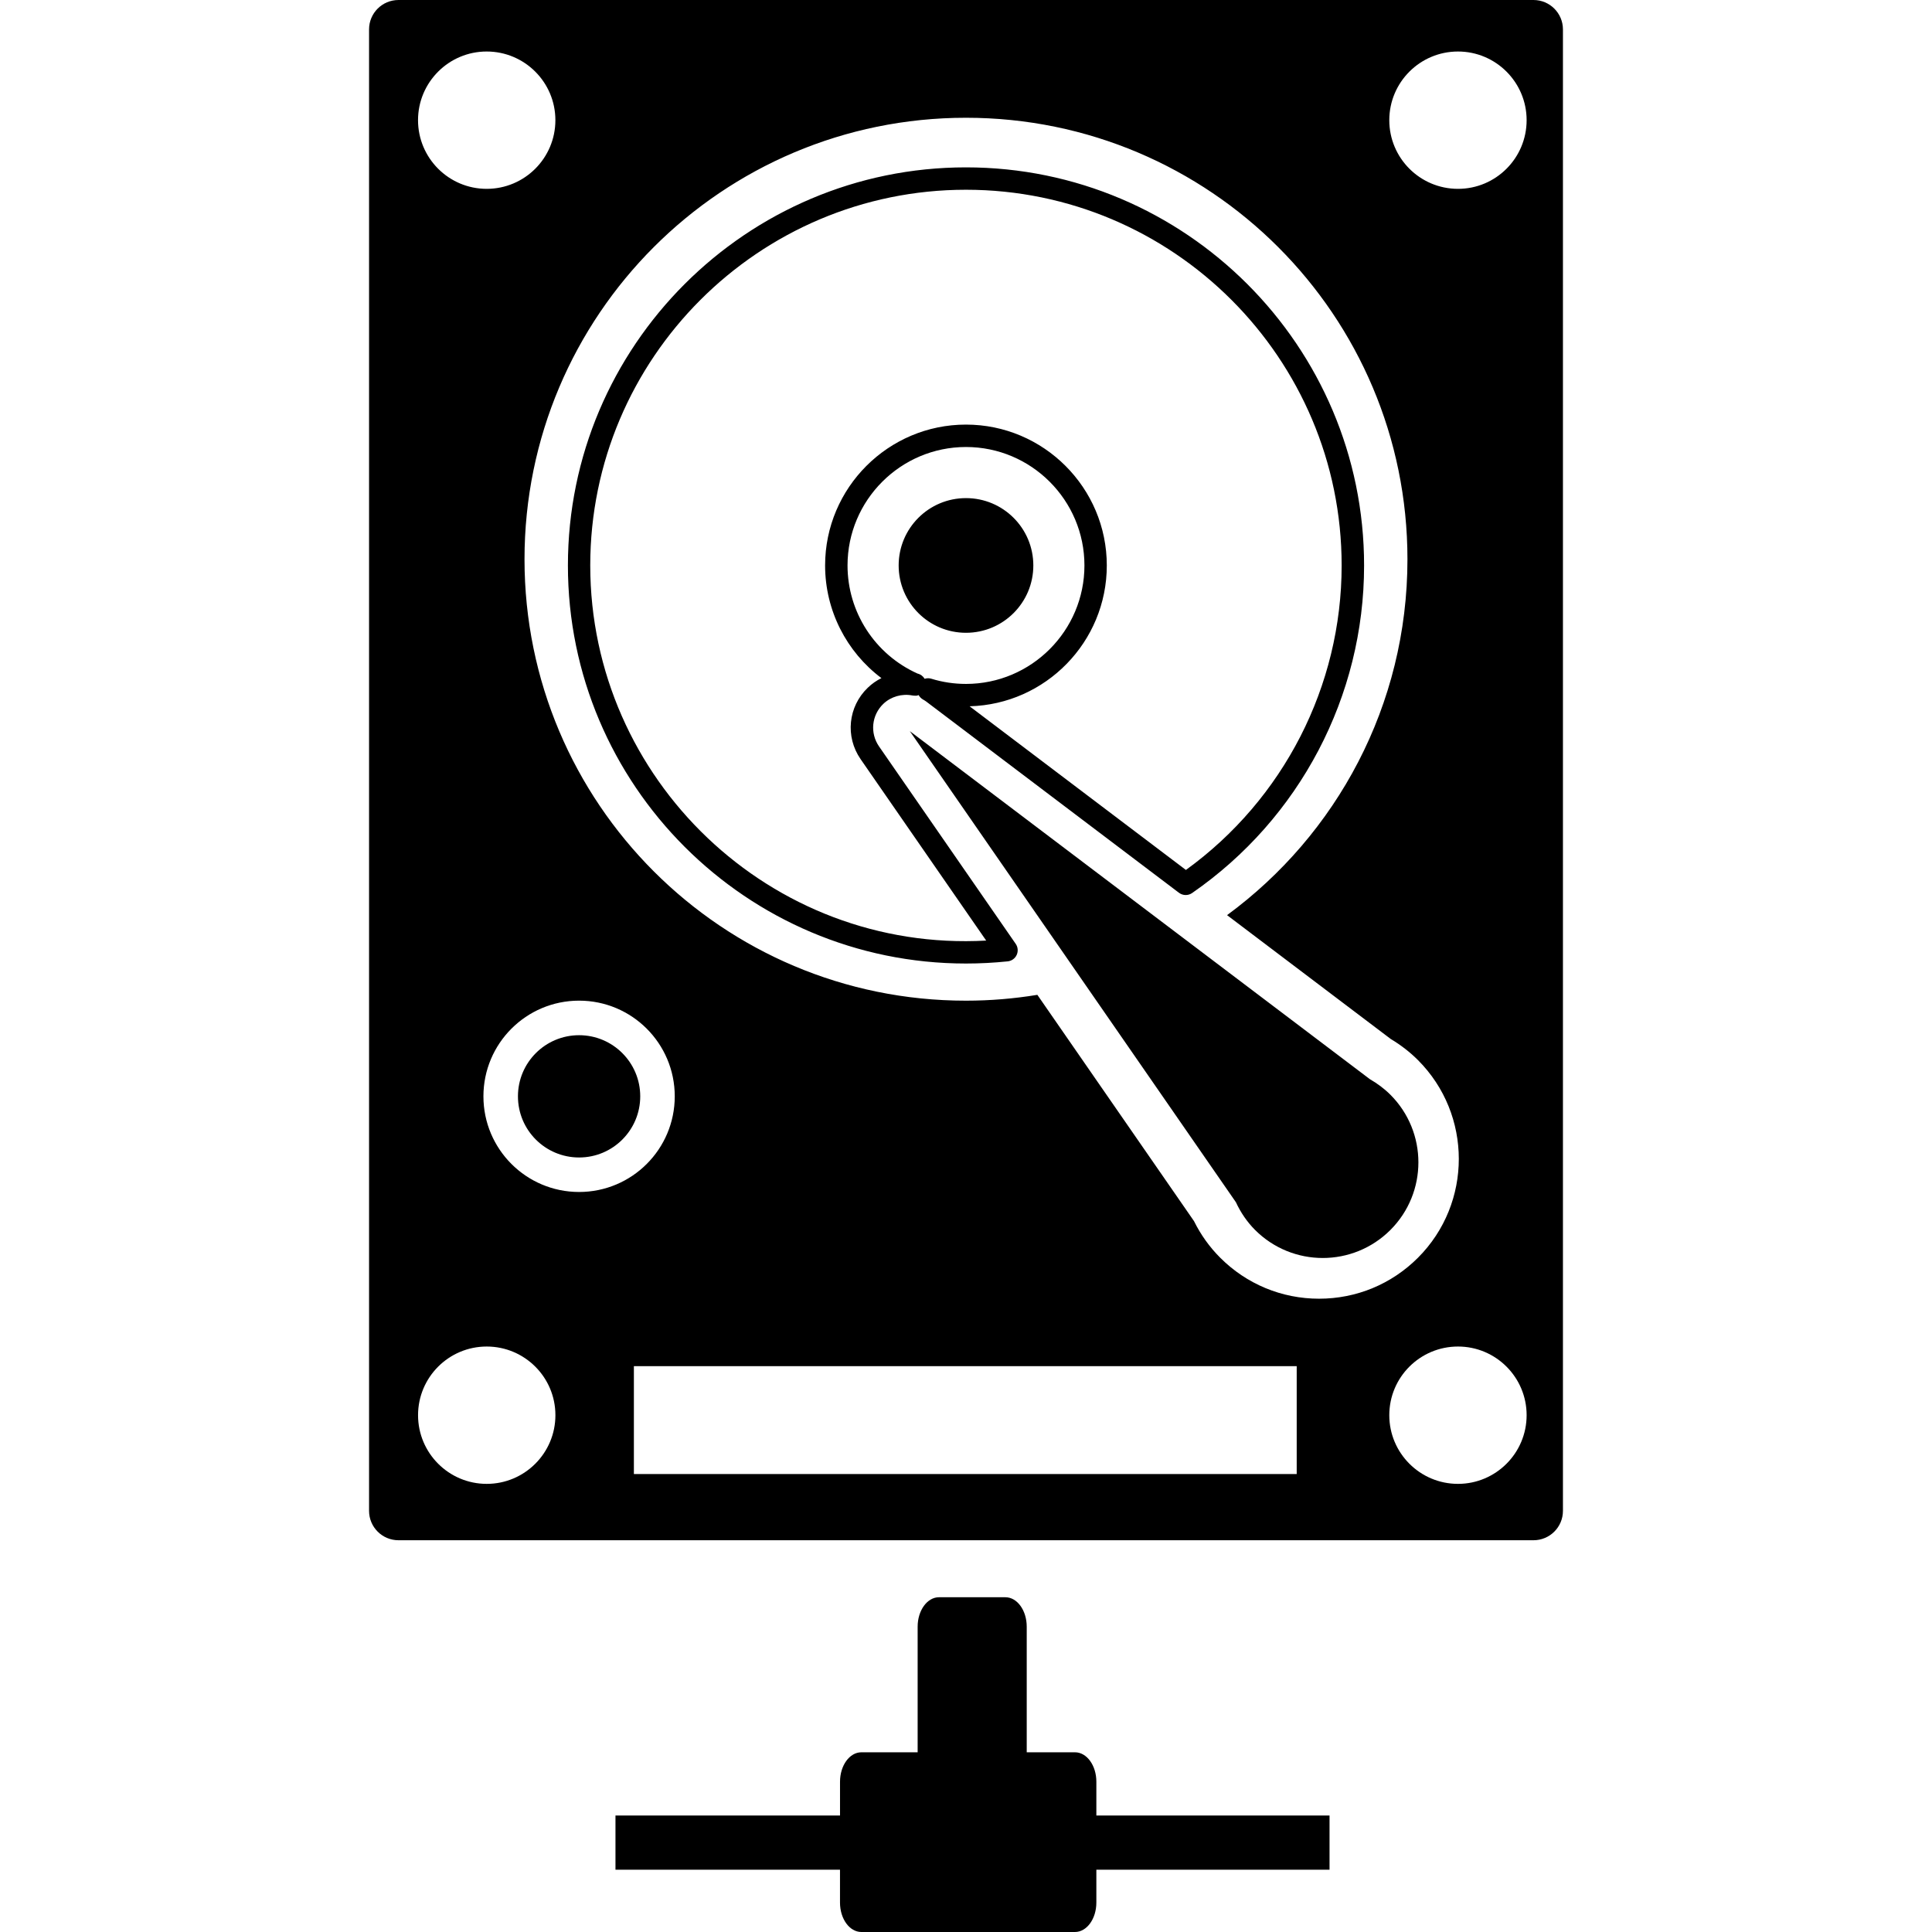 <?xml version="1.0" encoding="iso-8859-1"?>
<!-- Generator: Adobe Illustrator 16.0.0, SVG Export Plug-In . SVG Version: 6.00 Build 0)  -->
<!DOCTYPE svg PUBLIC "-//W3C//DTD SVG 1.1//EN" "http://www.w3.org/Graphics/SVG/1.1/DTD/svg11.dtd">
<svg version="1.1" id="Capa_1" xmlns="http://www.w3.org/2000/svg" xmlns:xlink="http://www.w3.org/1999/xlink" x="0px" y="0px"
	 width="521.956px" height="521.956px" viewBox="0 0 521.956 521.956" style="enable-background:new 0 0 521.956 521.956;"
	 xml:space="preserve">
<g>
	<path d="M279.168,152.764c0,10.048-8.145,18.193-18.196,18.193c-10.048,0-18.188-8.145-18.188-18.193
		c0-10.054,8.139-18.193,18.188-18.193C271.023,134.571,279.168,142.71,279.168,152.764z M422.25,7.947v400.227
		c0,4.393-3.563,7.944-7.95,7.944H107.659c-4.401,0-7.953-3.559-7.953-7.944V7.947c0-4.395,3.559-7.947,7.953-7.947H414.3
		C418.687,0,422.25,3.559,422.25,7.947z M112.937,32.468c0,10.246,8.311,18.551,18.551,18.551c10.247,0,18.557-8.305,18.557-18.551
		c0-10.241-8.311-18.551-18.557-18.551C121.248,13.917,112.937,22.228,112.937,32.468z M150.051,382.332
		c0-10.249-8.311-18.548-18.557-18.548c-10.24,0-18.551,8.299-18.551,18.548c0,10.244,8.311,18.555,18.551,18.555
		C141.74,400.887,150.051,392.576,150.051,382.332z M156.449,322.03c14.266,0,25.845-11.567,25.845-25.842
		c0-14.28-11.573-25.848-25.845-25.848s-25.845,11.567-25.845,25.848C130.604,310.463,142.178,322.03,156.449,322.03z
		 M350.322,369.08h-179.07v29.152h179.07V369.08z M356.363,350.863c10.095,0,19.576-3.931,26.716-11.064
		c14.719-14.725,14.719-38.687-0.012-53.416c-2.163-2.157-4.622-4.061-7.329-5.68l-44.23-33.464
		c29.548-21.705,48.734-56.681,48.734-96.153c0-65.87-53.397-119.271-119.27-119.271c-65.87,0-119.268,53.401-119.268,119.271
		c0,65.873,53.398,119.261,119.268,119.261c6.573,0,13.006-0.55,19.284-1.578l42.31,61.117c1.838,3.706,4.22,7.04,7.099,9.913
		C336.792,346.927,346.279,350.863,356.363,350.863z M412.438,382.332c0-10.249-8.311-18.548-18.542-18.548
		c-10.255,0-18.56,8.299-18.56,18.548c0,10.244,8.305,18.555,18.56,18.555C404.128,400.887,412.438,392.576,412.438,382.332z
		 M412.438,32.468c0-10.241-8.311-18.551-18.542-18.551c-10.255,0-18.56,8.311-18.56,18.551c0,10.246,8.305,18.551,18.56,18.551
		C404.128,51.025,412.438,42.714,412.438,32.468z M274.41,255c0.608,0.878,0.703,2.013,0.26,2.982
		c-0.443,0.97-1.377,1.641-2.435,1.744c-3.739,0.387-7.528,0.585-11.257,0.585c-59.303,0-107.549-48.244-107.549-107.546
		c0-59.303,48.241-107.549,107.543-107.549c59.299,0,107.555,48.252,107.555,107.555c0,35.299-17.372,68.381-46.471,88.501
		c-1.075,0.745-2.5,0.707-3.546-0.079l-68.344-51.708c-0.26-0.192-0.538-0.352-0.815-0.508c-0.502-0.29-0.896-0.709-1.173-1.191
		c-0.316,0.112-0.467,0.21-1.038,0.163c-0.215-0.012-0.428-0.012-0.647-0.056c-2.819-0.55-5.792,0.299-7.85,2.264
		c-3.171,3.044-3.662,7.882-1.162,11.497L274.41,255z M260.972,184.771c17.64,0,32.003-14.357,32.003-32.006
		c0-17.644-14.363-32.001-32.003-32.001c-17.644,0-32.001,14.357-32.001,32.001c0,12.625,7.415,24.045,18.92,29.211
		c0.818,0.192,1.501,0.712,1.912,1.41c0.298-0.104,0.612-0.15,0.928-0.15c0.278,0,0.562,0.041,0.854,0.124
		C254.618,184.298,257.783,184.771,260.972,184.771z M266.431,254.11L232.5,205.089c-4.2-6.07-3.384-14.194,1.956-19.301
		c1.1-1.061,2.335-1.921,3.674-2.586c-9.448-7.093-15.217-18.291-15.217-30.437c0-20.986,17.07-38.054,38.054-38.054
		c20.98,0,38.05,17.067,38.05,38.054c0,20.658-16.532,37.524-37.069,38.047l58.442,44.219c26.386-19.095,42.073-49.68,42.073-82.266
		c0-55.969-45.524-101.502-101.503-101.502c-55.963,0-101.497,45.527-101.497,101.502
		C159.476,210.536,208.127,257.346,266.431,254.11z M375.632,295.752c-1.69-1.68-3.559-3.057-5.526-4.186l-124.307-94.043
		l88.104,127.285c1.253,2.707,2.955,5.255,5.178,7.489c10.096,10.089,26.456,10.089,36.552,0
		C385.722,322.208,385.722,305.847,375.632,295.752z M156.449,279.674c-9.126,0-16.518,7.389-16.518,16.515
		c0,9.132,7.391,16.521,16.518,16.521c9.12,0,16.518-7.395,16.518-16.521C172.967,287.074,165.569,279.674,156.449,279.674z
		 M296.197,481.355c0-4.404-2.589-7.95-5.774-7.95h-13.039v-33.939c0-4.397-2.578-7.95-5.77-7.95h-17.93
		c-3.183,0-5.769,3.564-5.769,7.95v33.939h-15.202c-3.183,0-5.769,3.559-5.769,7.95v9.126h-60.665v14.647h60.659v8.883
		c0,4.393,2.586,7.944,5.769,7.944h15.202h27.316h15.197c3.186,0,5.774-3.558,5.774-7.944v-8.883h62.997v-14.647h-62.997V481.355z"
		/>
</g>
<g>
</g>
<g>
</g>
<g>
</g>
<g>
</g>
<g>
</g>
<g>
</g>
<g>
</g>
<g>
</g>
<g>
</g>
<g>
</g>
<g>
</g>
<g>
</g>
<g>
</g>
<g>
</g>
<g>
</g>
</svg>
